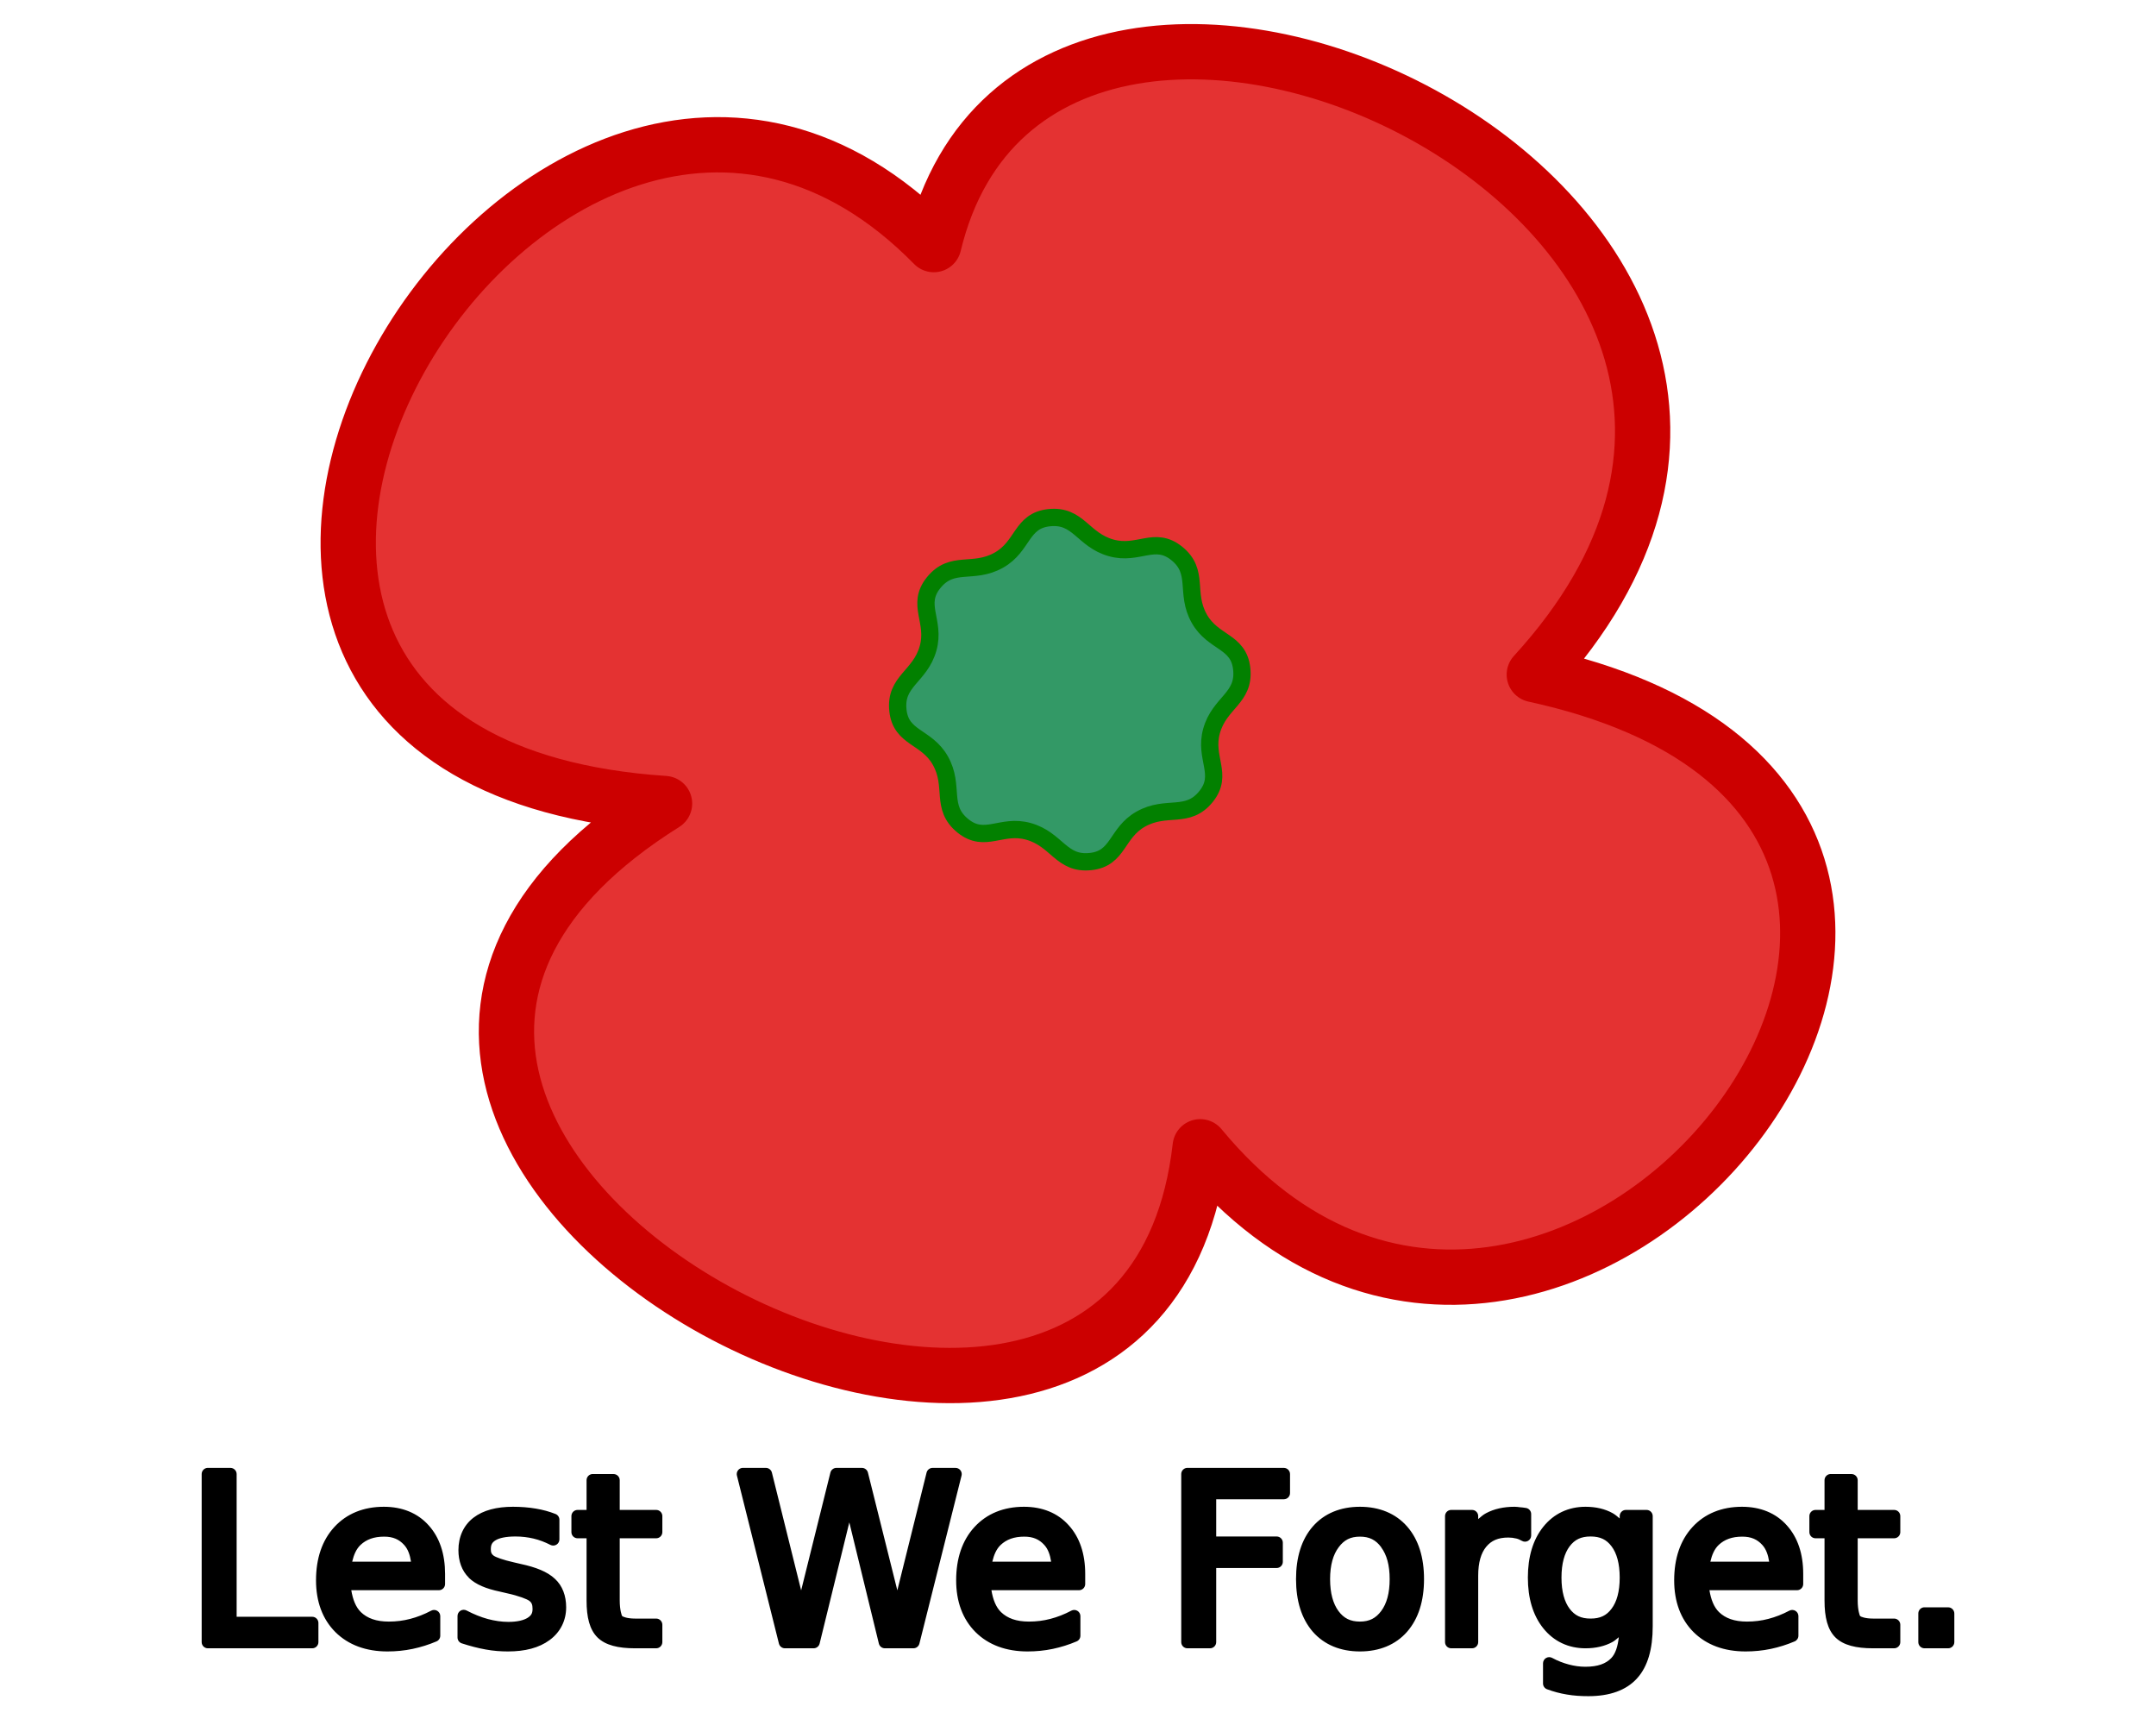 <?xml version="1.0" encoding="UTF-8" standalone="no"?>
<!-- Created with Inkscape (http://www.inkscape.org/) -->
<svg
   xmlns:svg="http://www.w3.org/2000/svg"
   xmlns="http://www.w3.org/2000/svg"
   version="1.0"
   width="449"
   height="358"
   id="svg6643">
  <defs
     id="defs6646" />
  <g
     transform="translate(0,5.131)"
     id="g7175">
    <g
       transform="translate(3.415,-4.326)"
       id="g7171">
      <path
         d="M 191.054,50.128 C 213.738,-44.248 402.701,45.035 316.114,139.665 C 447.276,168.157 320.859,327.891 246.535,237.984 C 233.697,350.743 22.375,237.093 134.979,166.515 C -5.34,157.147 109.924,-32.486 191.054,50.128 z"
         id="path7165"
         style="opacity:1;fill:#e43232;fill-opacity:1;fill-rule:evenodd;stroke:#cc0000;stroke-width:11.514;stroke-linecap:butt;stroke-linejoin:round;stroke-miterlimit:4;stroke-dasharray:none;stroke-dashoffset:0;stroke-opacity:1" />
      <path
         d="M -181.968,146.056 C -186.426,150.351 -190.324,146.675 -196.059,149.006 C -201.507,151.22 -201.654,156.556 -207.534,156.447 C -213.723,156.332 -213.88,150.976 -219.584,148.569 C -225.002,146.282 -228.879,149.951 -232.959,145.717 C -237.254,141.259 -233.578,137.36 -235.909,131.625 C -238.123,126.177 -243.459,126.03 -243.35,120.151 C -243.235,113.961 -237.879,113.804 -235.472,108.1 C -233.186,102.683 -236.855,98.805 -232.62,94.725 C -228.162,90.43 -224.264,94.106 -218.528,91.775 C -213.081,89.561 -212.934,84.225 -207.054,84.334 C -200.864,84.449 -200.707,89.805 -195.004,92.212 C -189.586,94.499 -185.709,90.83 -181.628,95.064 C -177.333,99.523 -181.009,103.421 -178.678,109.156 C -176.464,114.604 -171.128,114.751 -171.237,120.63 C -171.352,126.82 -176.708,126.977 -179.116,132.681 C -181.402,138.099 -177.733,141.976 -181.968,146.056 z"
         transform="matrix(0.992,-0.127,0.127,0.992,409.728,-2.96)"
         id="path6654"
         style="opacity:1;fill:#339966;fill-opacity:1;fill-rule:evenodd;stroke:#028000;stroke-width:3.6;stroke-linecap:butt;stroke-linejoin:round;stroke-miterlimit:4;stroke-dasharray:none;stroke-dashoffset:0;stroke-opacity:1" />
    </g>
    <path
       d="M 43.156,297.281 C 42.499,297.348 42,297.902 42,298.562 L 42,333.562 C 42.003,334.269 42.575,334.841 43.281,334.844 L 65.031,334.844 C 65.738,334.841 66.309,334.269 66.312,333.562 L 66.312,329.562 C 66.309,328.856 65.738,328.284 65.031,328.281 L 49.281,328.281 L 49.281,298.562 C 49.278,297.856 48.706,297.284 48,297.281 L 43.281,297.281 C 43.24,297.279 43.198,297.279 43.156,297.281 z M 154.594,297.281 C 154.221,297.317 153.882,297.514 153.666,297.82 C 153.45,298.126 153.378,298.511 153.469,298.875 L 162.219,333.875 C 162.365,334.446 162.879,334.845 163.469,334.844 L 169.438,334.844 C 170.027,334.845 170.542,334.446 170.688,333.875 L 176.875,308.625 L 183.031,333.875 C 183.177,334.446 183.692,334.845 184.281,334.844 L 190.219,334.844 C 190.808,334.845 191.323,334.446 191.469,333.875 L 200.25,298.875 C 200.344,298.491 200.257,298.085 200.013,297.774 C 199.769,297.463 199.395,297.281 199,297.281 L 194.219,297.281 C 193.629,297.28 193.115,297.679 192.969,298.25 L 186.875,322.781 L 180.75,298.25 C 180.604,297.679 180.089,297.28 179.5,297.281 L 174.188,297.281 C 173.598,297.28 173.083,297.679 172.938,298.25 L 166.844,322.781 L 160.75,298.25 C 160.604,297.679 160.089,297.28 159.5,297.281 L 154.719,297.281 C 154.677,297.279 154.635,297.279 154.594,297.281 z M 247.156,297.281 C 246.499,297.348 246,297.902 246,298.562 L 246,333.562 C 246.003,334.269 246.575,334.841 247.281,334.844 L 252,334.844 C 252.706,334.841 253.278,334.269 253.281,333.562 L 253.281,318.125 L 265.875,318.125 C 266.581,318.122 267.153,317.55 267.156,316.844 L 267.156,312.844 C 267.153,312.137 266.581,311.566 265.875,311.562 L 253.281,311.562 L 253.281,303.812 L 267.375,303.812 C 268.081,303.809 268.653,303.238 268.656,302.531 L 268.656,298.562 C 268.653,297.856 268.081,297.284 267.375,297.281 L 247.281,297.281 C 247.24,297.279 247.198,297.279 247.156,297.281 z M 123.312,298.562 C 122.655,298.63 122.156,299.183 122.156,299.844 L 122.156,306.031 L 120.281,306.031 C 119.575,306.034 119.003,306.606 119,307.312 L 119,310.656 C 119.003,311.363 119.575,311.934 120.281,311.938 L 122.156,311.938 L 122.156,324.906 C 122.156,328.355 122.777,330.954 124.438,332.594 C 126.105,334.22 128.757,334.844 132.25,334.844 L 136.656,334.844 C 137.363,334.841 137.934,334.269 137.938,333.562 L 137.938,329.938 C 137.934,329.231 137.363,328.659 136.656,328.656 L 132.25,328.656 C 130.595,328.656 129.696,328.262 129.562,328.125 C 129.498,328.057 129.062,326.928 129.062,324.906 L 129.062,311.938 L 136.656,311.938 C 137.363,311.934 137.934,311.363 137.938,310.656 L 137.938,307.312 C 137.934,306.606 137.363,306.034 136.656,306.031 L 129.062,306.031 L 129.062,299.844 C 129.059,299.137 128.488,298.566 127.781,298.562 L 123.438,298.562 C 123.396,298.56 123.354,298.56 123.312,298.562 z M 381.125,298.562 C 380.468,298.63 379.968,299.183 379.969,299.844 L 379.969,306.031 L 378.094,306.031 C 377.387,306.034 376.816,306.606 376.812,307.312 L 376.812,310.656 C 376.816,311.363 377.387,311.934 378.094,311.938 L 379.969,311.938 L 379.969,324.906 C 379.969,328.355 380.589,330.954 382.25,332.594 C 383.917,334.22 386.569,334.844 390.062,334.844 L 394.469,334.844 C 395.175,334.841 395.747,334.269 395.75,333.562 L 395.75,329.938 C 395.747,329.231 395.175,328.659 394.469,328.656 L 390.062,328.656 C 388.407,328.656 387.508,328.262 387.375,328.125 C 387.311,328.057 386.875,326.928 386.875,324.906 L 386.875,311.938 L 394.469,311.938 C 395.175,311.934 395.747,311.363 395.75,310.656 L 395.75,307.312 C 395.747,306.606 395.175,306.034 394.469,306.031 L 386.875,306.031 L 386.875,299.844 C 386.872,299.137 386.3,298.566 385.594,298.562 L 381.25,298.562 C 381.208,298.56 381.167,298.56 381.125,298.562 z M 79.938,305.375 C 75.721,305.375 72.193,306.802 69.625,309.594 C 67.065,312.378 65.812,316.16 65.812,320.688 C 65.812,325.095 67.15,328.775 69.844,331.469 C 72.554,334.161 76.25,335.5 80.688,335.5 C 82.44,335.5 84.215,335.333 85.938,334.969 C 87.645,334.608 89.286,334.094 90.906,333.406 C 91.381,333.203 91.689,332.736 91.688,332.219 L 91.688,328.125 C 91.681,327.68 91.444,327.27 91.063,327.041 C 90.681,326.812 90.208,326.797 89.812,327 C 88.36,327.771 86.891,328.341 85.438,328.719 C 84.004,329.095 82.528,329.281 80.969,329.281 C 78.339,329.281 76.487,328.591 75.156,327.312 C 74.093,326.27 73.482,324.705 73.156,322.75 L 91.406,322.75 C 92.113,322.747 92.684,322.175 92.688,321.469 L 92.688,319.344 C 92.687,315.211 91.559,311.756 89.25,309.219 C 86.958,306.665 83.75,305.375 79.938,305.375 z M 106.844,305.375 C 103.442,305.375 100.645,306.081 98.594,307.656 C 96.542,309.232 95.469,311.633 95.469,314.406 C 95.469,316.688 96.171,318.69 97.625,320.125 C 97.625,320.135 97.625,320.146 97.625,320.156 C 99.086,321.578 101.258,322.441 104.062,323.031 L 105.531,323.375 C 108.133,323.938 109.813,324.638 110.188,324.938 C 110.198,324.938 110.208,324.938 110.219,324.938 C 110.709,325.322 110.906,325.739 110.906,326.625 C 110.906,327.531 110.661,327.995 109.875,328.5 C 109.085,328.996 107.761,329.344 105.875,329.344 C 104.483,329.344 103.049,329.132 101.594,328.75 C 100.144,328.355 98.677,327.759 97.156,326.969 C 96.755,326.763 96.276,326.782 95.893,327.018 C 95.509,327.255 95.277,327.674 95.281,328.125 L 95.281,332.594 C 95.282,333.146 95.633,333.636 96.156,333.812 C 97.894,334.376 99.573,334.816 101.156,335.094 C 102.765,335.389 104.299,335.5 105.781,335.5 C 109.335,335.5 112.257,334.761 114.469,333.125 C 116.687,331.497 117.906,329.091 117.906,326.312 C 117.906,323.915 117.147,321.826 115.562,320.375 C 113.988,318.896 111.619,317.963 108.438,317.281 L 106.969,316.938 C 104.715,316.435 103.214,315.857 102.812,315.562 C 102.346,315.21 102.219,314.91 102.219,314.219 C 102.219,313.254 102.49,312.794 103.219,312.344 C 103.971,311.886 105.328,311.563 107.344,311.562 C 108.655,311.563 109.915,311.712 111.125,312 C 112.335,312.288 113.492,312.731 114.625,313.312 C 115.026,313.518 115.505,313.5 115.889,313.263 C 116.272,313.027 116.504,312.607 116.5,312.156 L 116.5,308.062 C 116.496,307.538 116.175,307.068 115.688,306.875 C 114.397,306.366 113.036,305.996 111.562,305.75 C 110.092,305.505 108.513,305.375 106.844,305.375 z M 213.25,305.375 C 209.033,305.375 205.506,306.802 202.938,309.594 C 200.378,312.378 199.125,316.16 199.125,320.688 C 199.125,325.095 200.462,328.775 203.156,331.469 C 205.866,334.161 209.563,335.5 214,335.5 C 215.752,335.5 217.527,335.333 219.25,334.969 C 220.957,334.608 222.599,334.094 224.219,333.406 C 224.694,333.203 225.002,332.736 225,332.219 L 225,328.125 C 224.993,327.68 224.757,327.27 224.375,327.041 C 223.994,326.812 223.521,326.797 223.125,327 C 221.673,327.771 220.204,328.341 218.75,328.719 C 217.317,329.095 215.84,329.281 214.281,329.281 C 211.652,329.281 209.799,328.591 208.469,327.312 C 207.405,326.27 206.794,324.705 206.469,322.75 L 224.719,322.75 C 225.425,322.747 225.997,322.175 226,321.469 L 226,319.344 C 226,315.211 224.872,311.756 222.562,309.219 C 220.271,306.665 217.062,305.375 213.25,305.375 z M 283.219,305.375 C 279.175,305.375 275.792,306.752 273.406,309.469 C 271.034,312.19 269.906,315.914 269.906,320.438 C 269.906,324.947 271.038,328.672 273.406,331.406 C 275.792,334.123 279.175,335.5 283.219,335.5 C 287.248,335.5 290.644,334.125 293.031,331.406 C 295.416,328.674 296.562,324.95 296.562,320.438 C 296.562,315.911 295.419,312.188 293.031,309.469 C 290.644,306.75 287.248,305.375 283.219,305.375 z M 315.406,305.375 C 313.16,305.375 311.144,305.818 309.469,306.719 C 308.862,307.038 308.364,307.495 307.844,307.938 L 307.844,307.312 C 307.841,306.606 307.269,306.034 306.562,306.031 L 302.219,306.031 C 301.512,306.034 300.941,306.606 300.938,307.312 L 300.938,333.562 C 300.941,334.269 301.512,334.841 302.219,334.844 L 306.562,334.844 C 307.269,334.841 307.841,334.269 307.844,333.562 L 307.844,319.719 C 307.844,316.935 308.455,314.991 309.5,313.719 C 310.567,312.424 311.973,311.781 314.125,311.781 C 314.715,311.781 315.234,311.855 315.688,311.969 C 315.698,311.969 315.708,311.969 315.719,311.969 C 316.153,312.063 316.556,312.247 316.938,312.469 C 317.338,312.703 317.833,312.704 318.234,312.471 C 318.635,312.238 318.88,311.808 318.875,311.344 L 318.875,306.906 C 318.882,306.277 318.432,305.735 317.812,305.625 C 317.322,305.537 316.883,305.502 316.5,305.469 C 316.155,305.424 315.838,305.375 315.406,305.375 z M 330.188,305.375 C 326.64,305.375 323.588,306.812 321.406,309.531 C 319.218,312.258 318.188,315.858 318.188,320.125 C 318.188,324.377 319.219,327.962 321.406,330.688 C 323.588,333.407 326.64,334.844 330.188,334.844 C 332.298,334.844 334.202,334.418 335.812,333.531 C 336.298,333.264 336.696,332.88 337.125,332.531 C 336.92,334.435 336.432,335.967 335.562,336.875 C 334.452,338.047 332.762,338.687 330.156,338.688 C 328.99,338.687 327.85,338.519 326.719,338.219 C 325.58,337.916 324.426,337.483 323.25,336.844 C 322.852,336.625 322.368,336.633 321.977,336.864 C 321.585,337.095 321.345,337.515 321.344,337.969 L 321.344,342.156 C 321.339,342.7 321.677,343.188 322.188,343.375 C 323.529,343.872 324.887,344.237 326.312,344.469 C 327.741,344.718 329.235,344.812 330.812,344.812 C 335.135,344.812 338.625,343.64 340.906,341.125 C 343.189,338.626 344.187,334.939 344.188,330.281 L 344.188,307.312 C 344.184,306.606 343.613,306.034 342.906,306.031 L 338.594,306.031 C 337.887,306.034 337.316,306.606 337.312,307.312 L 337.312,307.812 C 336.834,307.405 336.364,306.991 335.812,306.688 C 334.202,305.801 332.298,305.375 330.188,305.375 z M 362.781,305.375 C 358.565,305.375 355.037,306.802 352.469,309.594 C 349.909,312.378 348.656,316.16 348.656,320.688 C 348.656,325.095 349.993,328.775 352.688,331.469 C 355.397,334.161 359.094,335.5 363.531,335.5 C 365.283,335.5 367.059,335.333 368.781,334.969 C 370.488,334.608 372.13,334.094 373.75,333.406 C 374.225,333.203 374.533,332.736 374.531,332.219 L 374.531,328.125 C 374.524,327.68 374.288,327.27 373.906,327.041 C 373.525,326.812 373.052,326.797 372.656,327 C 371.204,327.771 369.735,328.341 368.281,328.719 C 366.848,329.095 365.372,329.281 363.812,329.281 C 361.183,329.281 359.33,328.591 358,327.312 C 356.936,326.27 356.325,324.705 356,322.75 L 374.25,322.75 C 374.956,322.747 375.528,322.175 375.531,321.469 L 375.531,319.344 C 375.531,315.211 374.403,311.756 372.094,309.219 C 369.802,306.665 366.593,305.375 362.781,305.375 z M 331.25,311.562 C 333.267,311.563 334.568,312.207 335.625,313.625 C 336.692,315.039 337.312,317.176 337.312,320.125 C 337.312,323.058 336.694,325.176 335.625,326.594 C 334.568,328.012 333.267,328.656 331.25,328.656 C 329.251,328.656 327.95,328.018 326.875,326.594 C 325.814,325.171 325.187,323.053 325.188,320.125 C 325.187,317.18 325.816,315.045 326.875,313.625 C 327.95,312.201 329.251,311.563 331.25,311.562 z M 80,311.594 C 81.835,311.594 83.107,312.161 84.156,313.312 C 84.964,314.188 85.378,315.396 85.594,316.812 L 73.344,316.812 C 73.683,315.369 74.197,314.16 75.094,313.312 C 76.295,312.189 77.844,311.594 80,311.594 z M 213.312,311.594 C 215.147,311.594 216.419,312.161 217.469,313.312 C 218.276,314.188 218.69,315.396 218.906,316.812 L 206.656,316.812 C 206.996,315.369 207.51,314.16 208.406,313.312 C 209.608,312.189 211.157,311.594 213.312,311.594 z M 283.219,311.594 C 285.171,311.594 286.52,312.267 287.656,313.812 C 287.656,313.823 287.656,313.833 287.656,313.844 C 288.789,315.371 289.406,317.509 289.406,320.438 C 289.406,323.382 288.786,325.538 287.656,327.062 C 286.523,328.591 285.177,329.281 283.219,329.281 C 281.219,329.281 279.881,328.606 278.75,327.094 C 277.631,325.567 277,323.395 277,320.438 C 277,317.485 277.65,315.325 278.781,313.812 C 279.917,312.28 281.242,311.594 283.219,311.594 z M 362.844,311.594 C 364.679,311.594 365.951,312.161 367,313.312 C 367.807,314.188 368.222,315.396 368.438,316.812 L 356.188,316.812 C 356.527,315.369 357.041,314.16 357.938,313.312 C 359.139,312.189 360.688,311.594 362.844,311.594 z M 400.656,326.312 C 399.999,326.38 399.5,326.933 399.5,327.594 L 399.5,333.562 C 399.503,334.269 400.075,334.841 400.781,334.844 L 405.719,334.844 C 406.425,334.841 406.997,334.269 407,333.562 L 407,327.594 C 406.997,326.887 406.425,326.316 405.719,326.312 L 400.781,326.312 C 400.74,326.31 400.698,326.31 400.656,326.312 z"
       transform="translate(0,3.245)"
       id="path7182"
       style="font-size:48px;font-style:normal;font-variant:normal;font-weight:normal;font-stretch:normal;text-align:center;text-anchor:middle;fill:#000000;fill-opacity:1;stroke:none;stroke-width:1px;stroke-linecap:butt;stroke-linejoin:miter;stroke-opacity:1;font-family:Sans;-inkscape-font-specification:Sans" />
  </g>
</svg>
